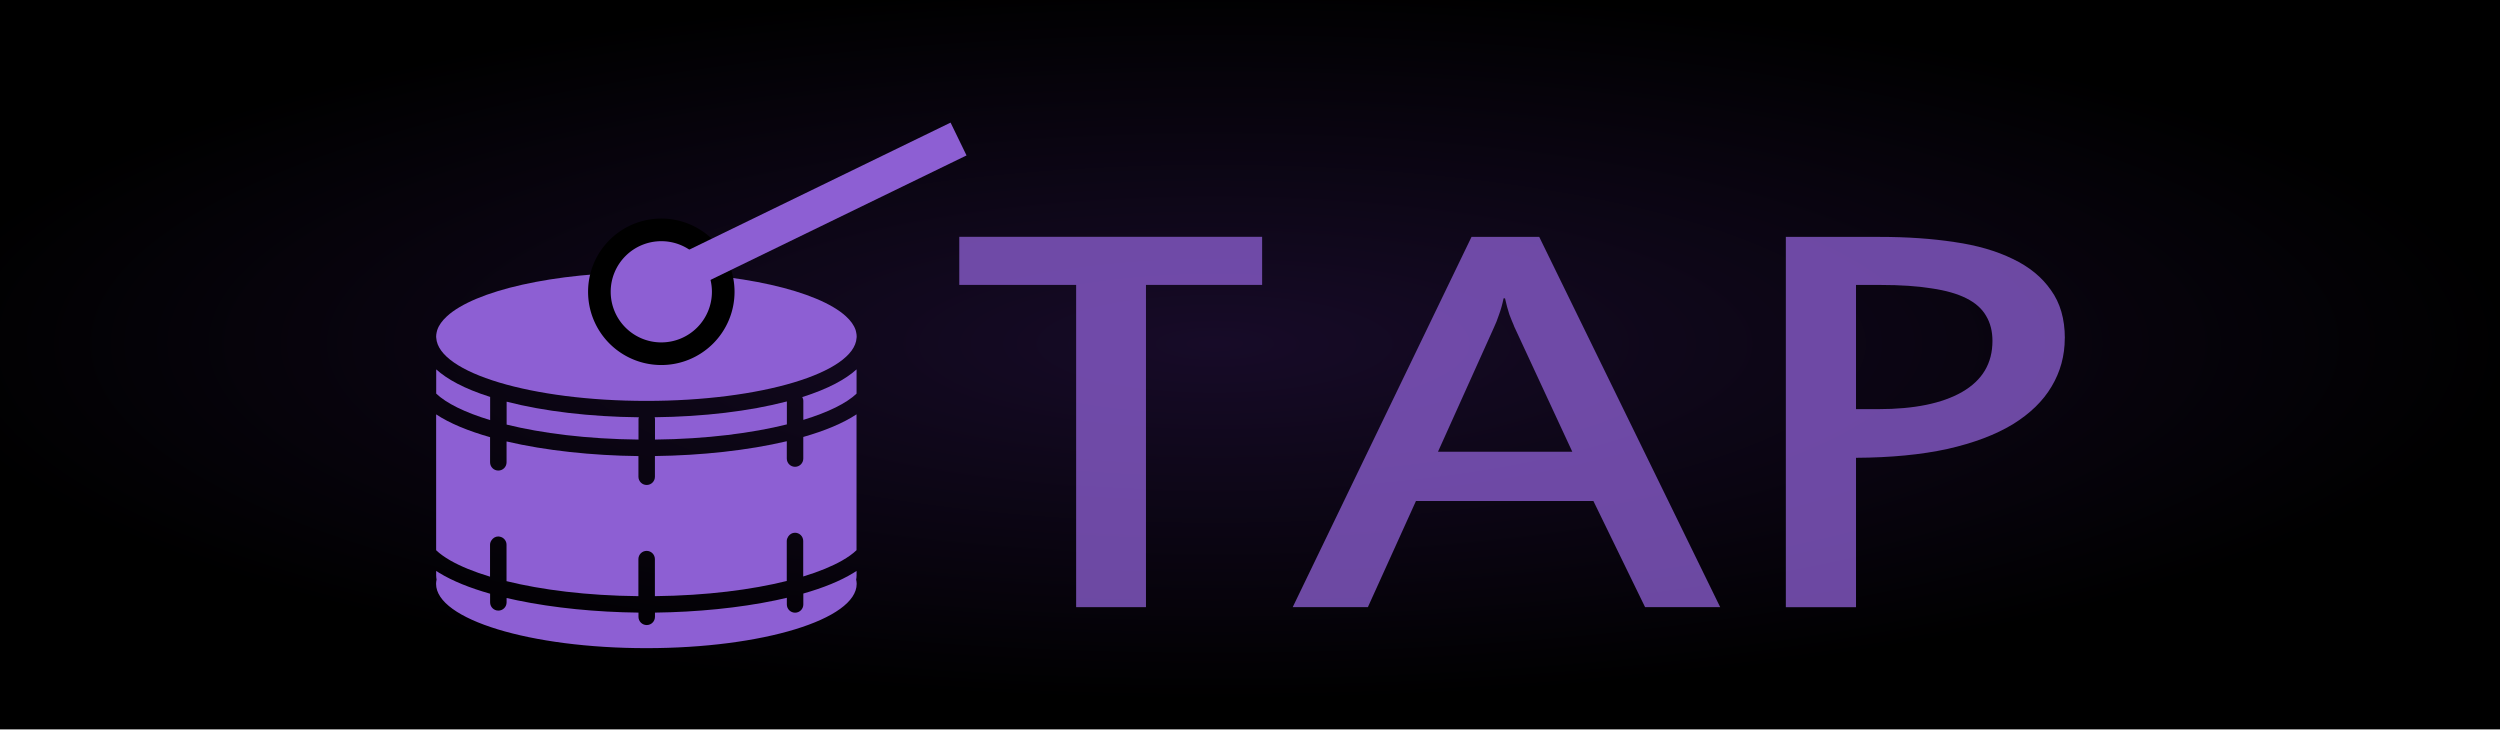 <?xml version="1.0" encoding="UTF-8" standalone="no"?>
<!-- Created with Inkscape (http://www.inkscape.org/) -->

<svg
   xmlns:dc="http://purl.org/dc/elements/1.1/"
   xmlns:cc="http://creativecommons.org/ns#"
   xmlns:rdf="http://www.w3.org/1999/02/22-rdf-syntax-ns#"
   xmlns:svg="http://www.w3.org/2000/svg"
   xmlns="http://www.w3.org/2000/svg"
   xmlns:xlink="http://www.w3.org/1999/xlink"
   xmlns:sodipodi="http://sodipodi.sourceforge.net/DTD/sodipodi-0.dtd"
   xmlns:inkscape="http://www.inkscape.org/namespaces/inkscape"
   width="47"
   height="14"
   viewBox="0 0 47 14"
   id="svg2"
   version="1.1"
   inkscape:version="0.91 r13725"
   sodipodi:docname="btn_tap3.svg">
  <defs
     id="defs4">
    <linearGradient
       inkscape:collect="always"
       id="linearGradient4733">
      <stop
         style="stop-color:#170b28;stop-opacity:1"
         offset="0"
         id="stop4735" />
      <stop
         style="stop-color:#000000;stop-opacity:1"
         offset="1"
         id="stop4737" />
    </linearGradient>
    <radialGradient
       inkscape:collect="always"
       xlink:href="#linearGradient4733"
       id="radialGradient4725-4-0-0"
       cx="747.739"
       cy="151.414"
       fx="747.739"
       fy="151.414"
       r="24.597"
       gradientTransform="matrix(0.995,-2.0249491e-6,4.9088904e-6,0.326,-721.166,994.43)"
       gradientUnits="userSpaceOnUse" />
    <pattern
       y="0"
       x="0"
       height="6"
       width="6"
       patternUnits="userSpaceOnUse"
       id="EMFhbasepattern" />
  </defs>
  <sodipodi:namedview
     id="base"
     pagecolor="#ffffff"
     bordercolor="#666666"
     borderopacity="1.0"
     inkscape:pageopacity="0.0"
     inkscape:pageshadow="2"
     inkscape:zoom="5.1681268"
     inkscape:cx="41.53524"
     inkscape:cy="13.47206"
     inkscape:document-units="px"
     inkscape:current-layer="layer1"
     showgrid="false"
     units="px"
     inkscape:window-width="1920"
     inkscape:window-height="1028"
     inkscape:window-x="-8"
     inkscape:window-y="-8"
     inkscape:window-maximized="1"
     showguides="false" />
  <g
     inkscape:label="Layer 1"
     inkscape:groupmode="layer"
     id="layer1"
     transform="translate(0,-1038.362)">
    <g
       id="g4259">
      <g
         transform="matrix(1,0,0,0.839,-6.0000001e-8,169.086)"
         id="g4228">
        <path
           inkscape:connector-curvature="0"
           id="rect4183-39-0-0-1-8-1"
           d="m 47,1035.749 0,16.681 -47,0 0,-16.681 z"
           style="opacity:1;fill:url(#radialGradient4725-4-0-0);fill-opacity:1;stroke:none;stroke-width:1.029;stroke-linecap:round;stroke-linejoin:round;stroke-miterlimit:4;stroke-dasharray:none;stroke-dashoffset:0;stroke-opacity:1" />
      </g>
      <g
         transform="translate(0.141,4.36)"
         id="g4159">
        <g
           transform="matrix(1.093,0,0,0.878,0,42.902)"
           style="font-style:normal;font-variant:normal;font-weight:normal;font-stretch:normal;font-size:12.55px;line-height:100%;font-family:'Estrangelo Edessa';-inkscape-font-specification:'Estrangelo Edessa, Normal';text-align:center;letter-spacing:0px;word-spacing:0px;writing-mode:lr-tb;text-anchor:middle;opacity:0.755;fill:#8d5fd3;fill-opacity:1;stroke:none;stroke-width:0.5;stroke-linecap:butt;stroke-linejoin:miter;stroke-miterlimit:4;stroke-dasharray:none;stroke-opacity:1"
           id="text4937-7">
          <path
             d="m 21.58,1134.916 -1.998,0 0,6.9 -1.201,0 0,-6.9 -2.01,0 0,-1.03 5.209,0 0,1.03 z"
             style="fill:#8d5fd3;fill-opacity:1"
             id="path4159"
             inkscape:connector-curvature="0" />
          <path
             d="m 29.46,1141.816 -1.293,0 -0.889,-2.273 -3.052,0 -0.827,2.273 -1.293,0 3.076,-7.929 1.164,0 3.113,7.929 z m -3.548,-6.024 q -0.031,-0.086 -0.08,-0.245 -0.043,-0.166 -0.074,-0.343 l -0.025,0 q -0.031,0.19 -0.08,0.355 -0.043,0.159 -0.086,0.27 l -0.962,2.659 2.31,0 -1.005,-2.696 z"
             style="fill:#8d5fd3;fill-opacity:1"
             id="path4161"
             inkscape:connector-curvature="0" />
          <path
             d="m 34.142,1136.117 q 0,-0.313 -0.11,-0.539 -0.104,-0.227 -0.337,-0.374 -0.233,-0.147 -0.601,-0.214 -0.362,-0.073 -0.876,-0.073 l -0.423,0 0,2.659 0.386,0 q 0.925,0 1.44,-0.368 0.521,-0.374 0.521,-1.091 z m 1.244,-0.061 q 0,0.564 -0.227,1.036 -0.221,0.466 -0.668,0.809 -0.447,0.337 -1.121,0.527 -0.674,0.184 -1.575,0.19 l 0,3.199 -1.207,0 0,-7.929 1.618,0 q 0.699,0 1.281,0.11 0.582,0.104 1.005,0.362 0.423,0.251 0.656,0.668 0.239,0.411 0.239,1.03 z"
             style="fill:#8d5fd3;fill-opacity:1"
             id="path4163"
             inkscape:connector-curvature="0" />
        </g>
        <g
           id="g4170"
           transform="matrix(0.686,0,0,0.686,2.726,327.12)"
           style="fill:#8d5fd3;fill-opacity:1">
          <g
             transform="translate(-12.777,6.078)"
             id="g4193"
             style="fill:#8d5fd3;fill-opacity:1">
            <path
               inkscape:connector-curvature="0"
               d="m 26.096,1035.846 c 0,-0.017 0.006,-0.032 0.01,-0.048 -1.337,-0.014 -2.601,-0.163 -3.624,-0.428 l 0,0.628 c 0.96,0.237 2.196,0.396 3.614,0.411 l 0,-0.563 z"
               id="path4158"
               style="fill:#8d5fd3;fill-opacity:1" />
            <path
               inkscape:connector-curvature="0"
               d="m 32.072,1034.485 c -0.293,0.265 -0.76,0.529 -1.488,0.759 0.017,0.032 0.029,0.067 0.029,0.105 l 0,0.52 c 0.687,-0.209 1.189,-0.46 1.459,-0.72 l 0,-0.664 z"
               id="path4160"
               style="fill:#8d5fd3;fill-opacity:1" />
            <path
               inkscape:connector-curvature="0"
               d="m 30.162,1035.993 0,-0.629 c -1.022,0.267 -2.285,0.418 -3.624,0.433 0.004,0.016 0.01,0.031 0.01,0.049 l 0,0.563 c 1.419,-0.016 2.655,-0.177 3.614,-0.416 z"
               id="path4162"
               style="fill:#8d5fd3;fill-opacity:1" />
            <path
               inkscape:connector-curvature="0"
               d="m 22.03,1035.24 c -0.722,-0.229 -1.186,-0.491 -1.478,-0.755 l 0,0.664 c 0.273,0.262 0.781,0.515 1.478,0.726 l 0,-0.634 z"
               id="path4164"
               style="fill:#8d5fd3;fill-opacity:1" />
            <path
               inkscape:connector-curvature="0"
               d="m 26.312,1035.349 c 3.144,0 5.698,-0.77 5.76,-1.726 6.77e-4,-0.012 0.003,-0.024 0.003,-0.036 0,-0.041 -0.006,-0.082 -0.015,-0.122 -0.004,-0.017 -0.007,-0.034 -0.012,-0.05 -0.001,0 -0.003,-0.01 -0.004,-0.013 -0.044,-0.129 -0.134,-0.253 -0.263,-0.371 -0.762,-0.7 -2.921,-1.206 -5.468,-1.206 -2.547,0 -4.706,0.505 -5.468,1.206 -0.129,0.119 -0.22,0.243 -0.263,0.372 -0.001,0 -0.003,0.01 -0.004,0.012 -0.005,0.017 -0.009,0.034 -0.013,0.051 -0.009,0.041 -0.015,0.081 -0.015,0.122 0,0.012 0.002,0.024 0.003,0.035 0.062,0.957 2.616,1.726 5.76,1.726 z"
               id="path4166"
               style="fill:#8d5fd3;fill-opacity:1" />
            <path
               inkscape:connector-curvature="0"
               d="m 26.312,1042.125 c 3.183,0 5.763,-0.789 5.763,-1.762 0,-0.039 -0.006,-0.078 -0.014,-0.117 0.006,-0.036 0.011,-0.072 0.011,-0.109 l 0,-0.128 c -0.027,0.018 -0.055,0.035 -0.083,0.052 -0.361,0.222 -0.831,0.412 -1.376,0.567 l 0,0.186 0,0.113 c 0,0.125 -0.101,0.226 -0.226,0.226 -0.125,0 -0.226,-0.101 -0.226,-0.226 l 0,-0.113 0,-0.069 c -0.101,0.024 -0.204,0.047 -0.308,0.069 -1.002,0.209 -2.161,0.323 -3.306,0.337 l 0,0.115 c 0,0.125 -0.101,0.226 -0.226,0.226 -0.125,0 -0.226,-0.101 -0.226,-0.226 l 0,-0.115 c -1.151,-0.013 -2.317,-0.127 -3.325,-0.337 -0.098,-0.021 -0.194,-0.042 -0.289,-0.064 l 0,0.064 0,0.056 c 0,0.125 -0.101,0.226 -0.226,0.226 -0.125,0 -0.226,-0.101 -0.226,-0.226 l 0,-0.056 0,-0.181 c -0.553,-0.157 -1.03,-0.348 -1.395,-0.572 -0.028,-0.017 -0.056,-0.035 -0.083,-0.052 l 0,0.128 c 0,0.037 0.005,0.073 0.011,0.109 -0.008,0.039 -0.014,0.077 -0.014,0.117 0,0.973 2.58,1.762 5.763,1.762 z"
               id="path4168"
               style="fill:#8d5fd3;fill-opacity:1" />
            <path
               inkscape:connector-curvature="0"
               d="m 30.613,1040.16 c 0.434,-0.132 0.793,-0.281 1.067,-0.438 0.16,-0.092 0.292,-0.186 0.391,-0.282 l 0,-3.723 c -0.37,0.245 -0.871,0.452 -1.459,0.62 l 0,0.592 c 0,0.125 -0.101,0.226 -0.226,0.226 -0.125,0 -0.226,-0.101 -0.226,-0.226 l 0,-0.475 c -1.068,0.253 -2.349,0.39 -3.614,0.406 l 0,0.567 c 0,0.125 -0.101,0.226 -0.226,0.226 -0.125,0 -0.226,-0.101 -0.226,-0.226 l 0,-0.566 c -1.263,-0.014 -2.545,-0.15 -3.614,-0.401 l 0,0.572 c 0,0.125 -0.101,0.226 -0.226,0.226 -0.125,0 -0.226,-0.101 -0.226,-0.226 l 0,-0.689 c -0.595,-0.169 -1.104,-0.377 -1.478,-0.625 l 0,3.723 c 0.1,0.096 0.231,0.19 0.391,0.282 0.279,0.159 0.644,0.31 1.086,0.443 l 0,-0.876 c 0,-0.045 0.016,-0.084 0.039,-0.119 0.04,-0.063 0.107,-0.107 0.187,-0.107 0.033,0 0.064,0.01 0.092,0.021 0.078,0.035 0.134,0.114 0.134,0.205 l 0,0.999 c 0.96,0.237 2.196,0.397 3.614,0.411 l 0,-1.015 c 0,-0.125 0.101,-0.226 0.226,-0.226 0.125,0 0.226,0.101 0.226,0.226 l 0,1.015 c 1.419,-0.016 2.655,-0.177 3.614,-0.416 l 0,-1.096 c 0,-0.047 0.018,-0.088 0.042,-0.125 0.041,-0.06 0.106,-0.101 0.183,-0.101 0.125,0 0.226,0.101 0.226,0.226 l 0,0 0,0.97 z"
               id="path4170"
               style="fill:#8d5fd3;fill-opacity:1" />
          </g>
          <path
             style="opacity:1;fill:#8d5fd3;fill-opacity:1;stroke:#000000;stroke-width:0.62;stroke-linecap:round;stroke-linejoin:round;stroke-miterlimit:4;stroke-dasharray:none;stroke-opacity:1"
             d="m 15.641,1038.437 a 1.697,1.697 0 0 1 -1.697,1.697 1.697,1.697 0 0 1 -1.697,-1.697 1.697,1.697 0 0 1 1.697,-1.697 1.697,1.697 0 0 1 1.697,1.697 z"
             id="path4202"
             inkscape:connector-curvature="0" />
          <path
             inkscape:connector-curvature="0"
             id="path4204"
             d="m 13.944,1038.21 8.146,-3.96"
             style="fill:#8d5fd3;fill-opacity:1;fill-rule:evenodd;stroke:#8d5fd3;stroke-width:1px;stroke-linecap:butt;stroke-linejoin:miter;stroke-opacity:1" />
        </g>
      </g>
    </g>
  </g>
</svg>
